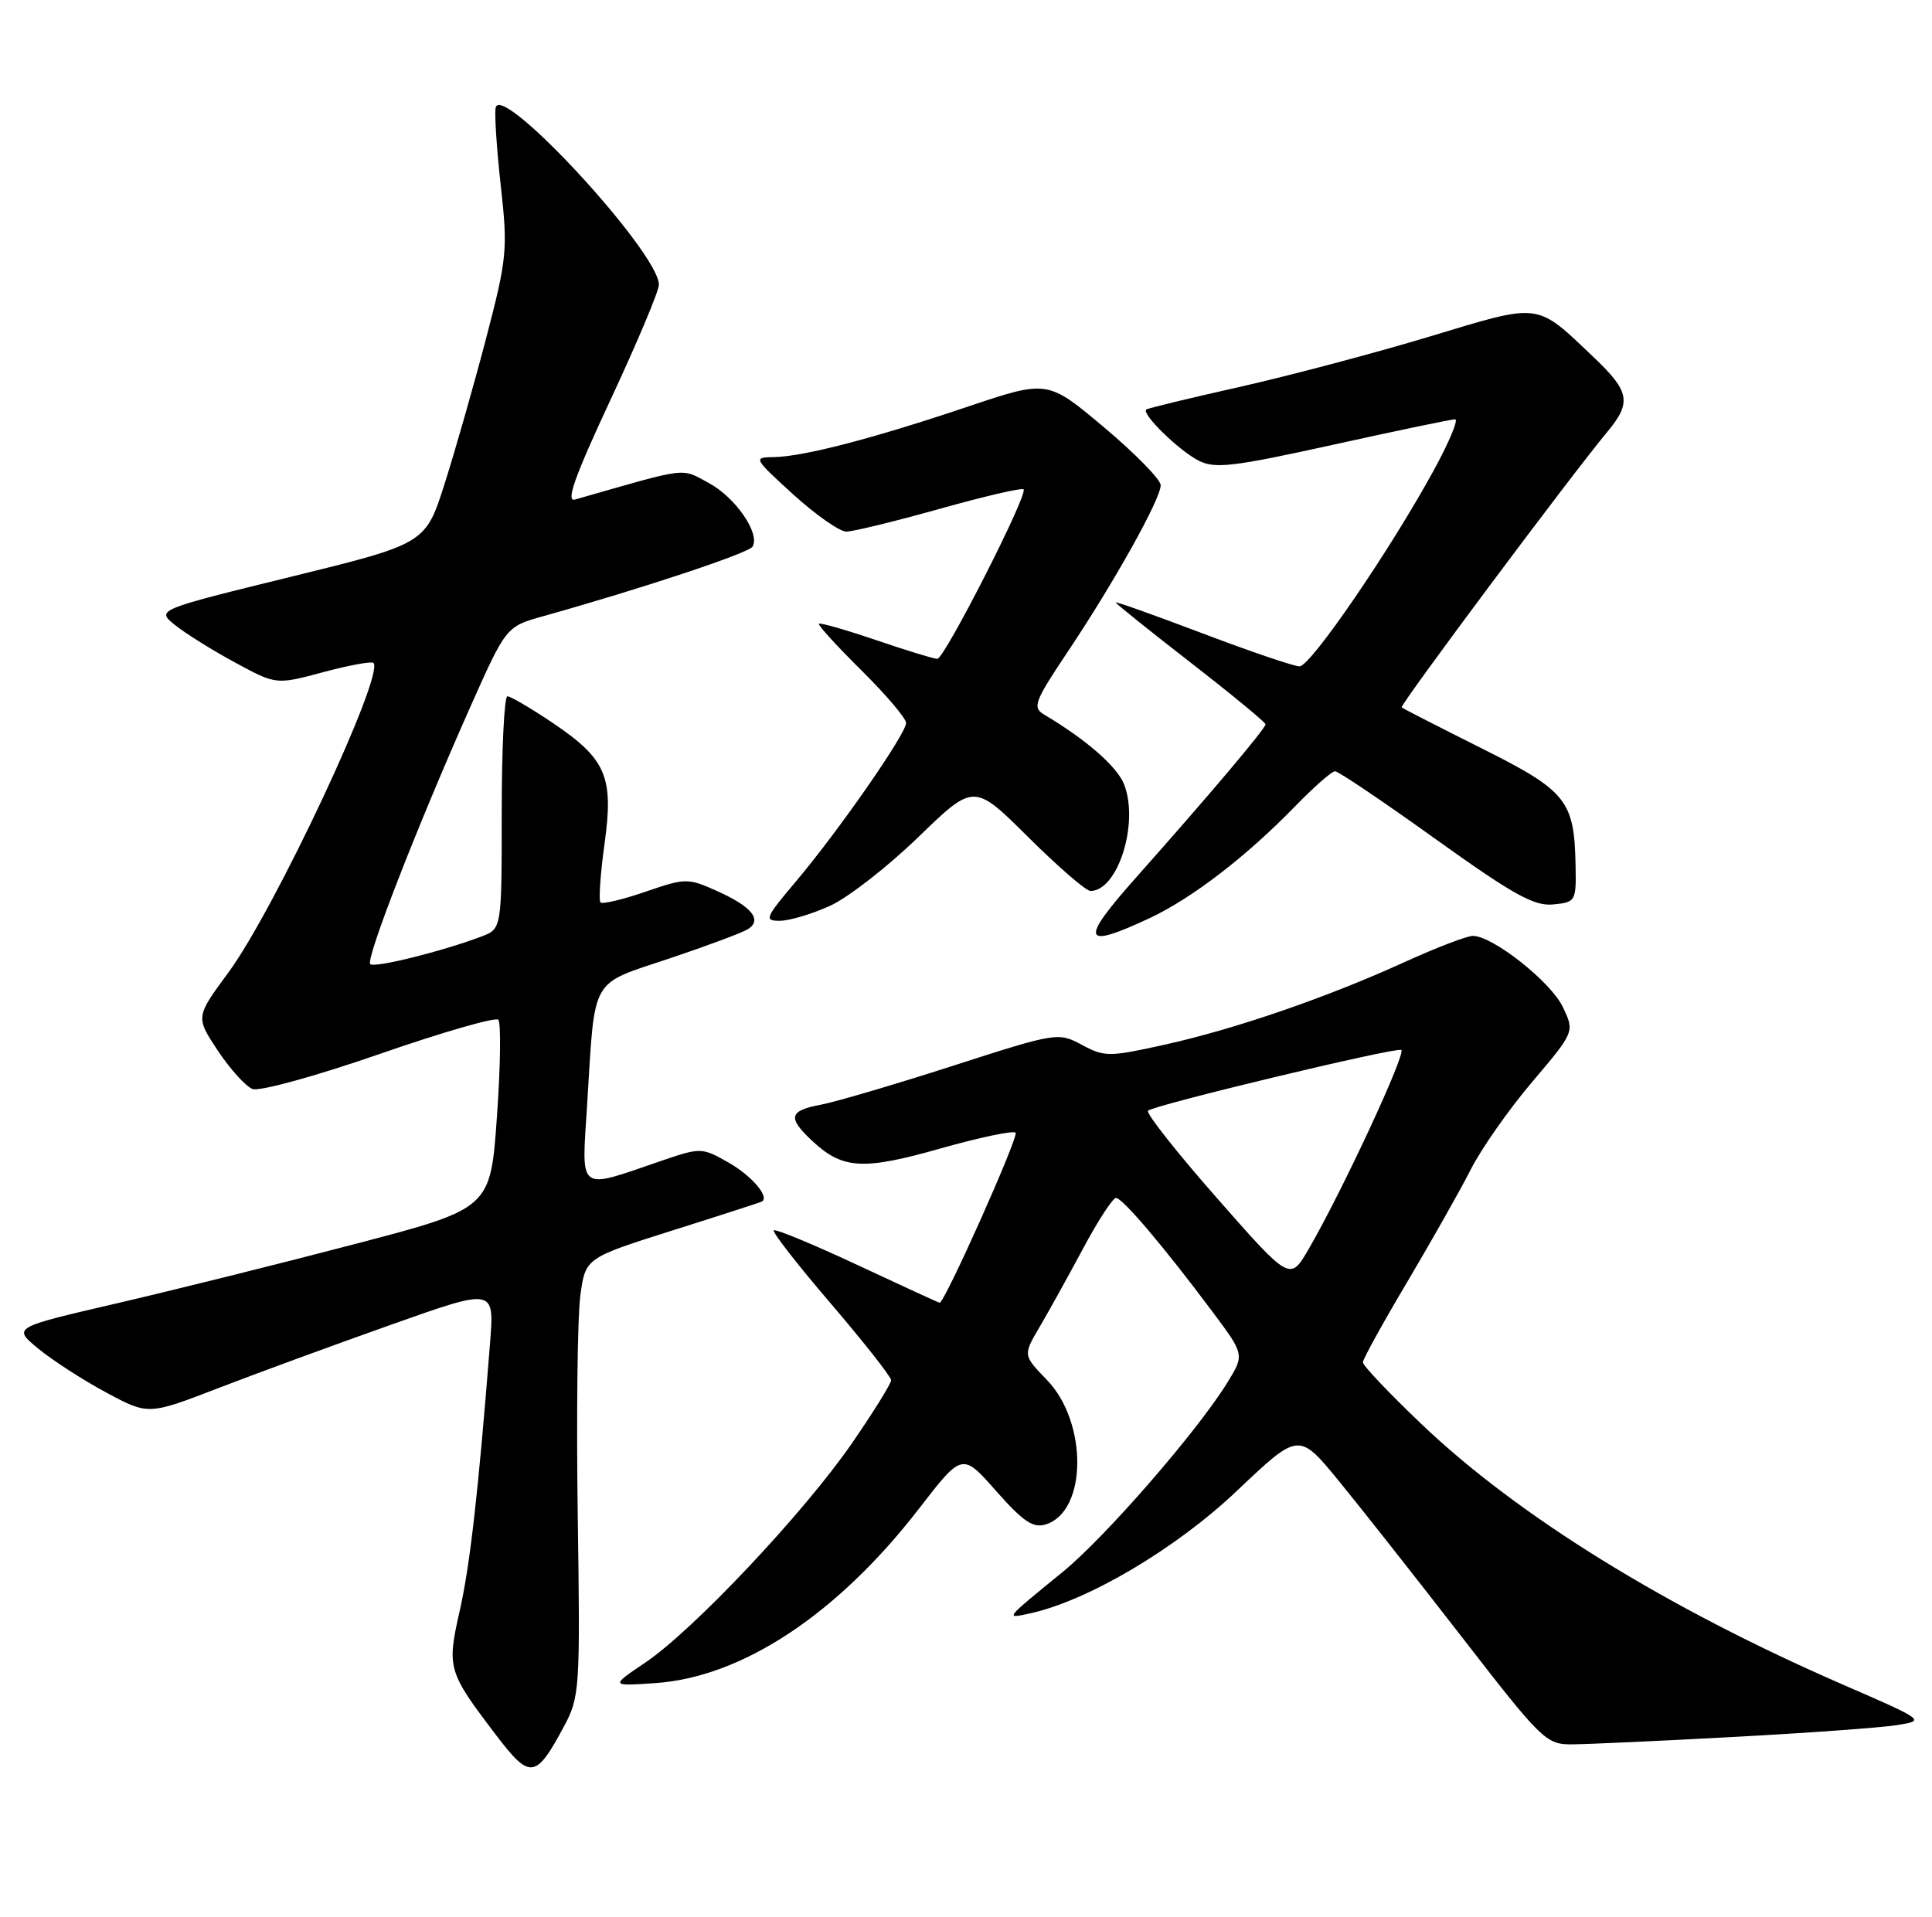 <?xml version="1.0" encoding="UTF-8" standalone="no"?>
<!DOCTYPE svg PUBLIC "-//W3C//DTD SVG 1.1//EN" "http://www.w3.org/Graphics/SVG/1.1/DTD/svg11.dtd" >
<svg xmlns="http://www.w3.org/2000/svg" xmlns:xlink="http://www.w3.org/1999/xlink" version="1.1" viewBox="0 0 258 256">
 <g >
 <path fill="currentColor"
d=" M 75.32 230.57 C 77.42 226.65 77.49 225.59 77.15 202.27 C 76.96 188.95 77.12 175.79 77.50 173.03 C 78.18 168.02 78.18 168.02 89.84 164.33 C 96.25 162.31 101.62 160.57 101.77 160.47 C 102.76 159.81 100.35 157.02 97.30 155.28 C 93.78 153.27 93.56 153.26 88.59 154.95 C 76.90 158.94 77.67 159.52 78.42 147.30 C 79.48 130.26 78.72 131.59 89.32 128.04 C 94.37 126.35 99.12 124.58 99.88 124.10 C 101.84 122.86 100.39 121.08 95.74 119.00 C 91.86 117.26 91.55 117.26 86.20 119.10 C 83.16 120.15 80.46 120.79 80.19 120.53 C 79.93 120.26 80.17 116.77 80.72 112.77 C 81.98 103.71 80.98 101.39 73.75 96.51 C 70.87 94.58 68.18 93.00 67.76 93.00 C 67.34 93.00 67.00 99.99 67.00 108.52 C 67.00 124.05 67.00 124.05 64.30 125.08 C 59.08 127.06 49.99 129.32 49.44 128.77 C 48.80 128.13 55.68 110.45 62.73 94.59 C 67.58 83.69 67.58 83.69 72.54 82.30 C 85.63 78.64 99.96 73.88 100.49 73.02 C 101.56 71.29 98.23 66.44 94.65 64.51 C 90.87 62.48 92.18 62.31 76.79 66.72 C 75.52 67.09 76.73 63.68 81.54 53.37 C 85.09 45.76 88.00 38.85 87.99 38.02 C 87.96 33.71 66.92 10.90 66.19 14.39 C 66.02 15.21 66.33 19.92 66.88 24.87 C 67.82 33.33 67.71 34.50 64.92 45.17 C 63.29 51.40 60.80 60.13 59.39 64.56 C 56.83 72.62 56.83 72.62 38.83 77.04 C 20.84 81.46 20.84 81.46 23.41 83.51 C 24.82 84.64 28.43 86.89 31.43 88.51 C 36.88 91.46 36.88 91.46 43.15 89.78 C 46.61 88.85 49.63 88.30 49.87 88.54 C 51.41 90.07 36.68 121.50 30.48 129.92 C 26.12 135.84 26.12 135.84 29.09 140.33 C 30.73 142.79 32.81 145.10 33.72 145.45 C 34.65 145.80 42.13 143.74 50.62 140.80 C 58.99 137.89 66.16 135.82 66.54 136.20 C 66.92 136.58 66.84 142.41 66.36 149.15 C 65.50 161.41 65.50 161.41 47.50 166.13 C 37.60 168.73 23.24 172.30 15.59 174.08 C 1.69 177.30 1.69 177.30 5.09 180.11 C 6.97 181.66 11.04 184.30 14.15 185.97 C 19.80 189.01 19.80 189.01 29.15 185.40 C 34.29 183.42 44.69 179.60 52.26 176.92 C 66.01 172.04 66.01 172.04 65.45 179.27 C 63.89 199.14 62.77 209.10 61.38 215.19 C 59.66 222.80 59.80 223.28 66.26 231.76 C 70.79 237.71 71.55 237.61 75.32 230.57 Z  M 231.50 231.99 C 241.40 231.46 251.22 230.75 253.32 230.41 C 257.13 229.80 257.11 229.79 246.10 225.00 C 222.53 214.75 202.61 202.43 189.78 190.16 C 185.50 186.08 182.00 182.39 182.00 181.96 C 182.00 181.53 184.67 176.70 187.93 171.21 C 191.18 165.72 195.00 158.97 196.40 156.21 C 197.80 153.44 201.49 148.18 204.61 144.50 C 210.28 137.81 210.28 137.81 208.70 134.50 C 207.10 131.13 199.34 125.00 196.69 125.00 C 195.90 125.00 191.83 126.56 187.65 128.46 C 177.22 133.22 165.02 137.42 155.58 139.52 C 148.09 141.18 147.50 141.18 144.47 139.55 C 141.32 137.86 141.10 137.89 127.25 142.35 C 119.53 144.84 111.59 147.17 109.61 147.55 C 105.33 148.35 105.13 149.29 108.54 152.45 C 112.55 156.17 115.29 156.32 125.60 153.39 C 130.80 151.92 135.31 150.97 135.62 151.29 C 136.09 151.76 126.16 174.00 125.48 174.00 C 125.37 174.00 120.43 171.73 114.51 168.96 C 108.59 166.19 103.56 164.11 103.33 164.33 C 103.11 164.56 106.54 168.97 110.96 174.12 C 115.37 179.28 118.99 183.88 119.00 184.34 C 119.00 184.80 116.64 188.60 113.75 192.79 C 107.38 202.03 92.57 217.75 86.17 222.06 C 81.50 225.21 81.50 225.21 87.50 224.80 C 99.12 224.01 111.83 215.60 122.73 201.49 C 128.50 194.02 128.50 194.02 133.03 199.15 C 136.65 203.25 137.98 204.14 139.67 203.60 C 145.20 201.85 145.27 189.94 139.79 184.29 C 136.61 181.00 136.61 181.00 138.82 177.25 C 140.03 175.19 142.65 170.46 144.64 166.75 C 146.62 163.04 148.60 160.00 149.03 160.00 C 149.91 160.00 155.47 166.57 161.93 175.22 C 166.20 180.94 166.20 180.94 163.87 184.71 C 159.84 191.23 147.58 205.33 141.93 209.94 C 134.08 216.35 134.19 216.21 137.50 215.50 C 145.24 213.83 157.03 206.86 165.20 199.10 C 173.44 191.28 173.44 191.28 178.79 197.80 C 181.73 201.39 189.12 210.78 195.23 218.66 C 205.87 232.41 206.47 233.00 209.91 232.98 C 211.89 232.97 221.60 232.53 231.50 231.99 Z  M 153.50 122.64 C 159.19 119.97 166.43 114.41 173.00 107.64 C 175.47 105.10 177.85 103.01 178.28 103.01 C 178.71 103.00 184.74 107.07 191.68 112.05 C 202.05 119.48 204.86 121.05 207.40 120.80 C 210.43 120.51 210.50 120.38 210.40 115.50 C 210.23 106.89 209.19 105.62 197.78 99.91 C 192.13 97.08 187.36 94.64 187.18 94.48 C 186.88 94.21 209.72 63.59 214.65 57.67 C 217.89 53.78 217.63 52.29 212.94 47.83 C 205.03 40.30 205.93 40.42 190.95 44.94 C 183.63 47.15 172.22 50.17 165.58 51.67 C 158.93 53.16 153.31 54.52 153.08 54.69 C 152.37 55.23 157.35 60.11 160.02 61.50 C 162.21 62.64 164.56 62.37 177.99 59.41 C 186.49 57.53 193.84 56.00 194.32 56.00 C 194.79 56.00 193.53 59.04 191.50 62.75 C 185.67 73.44 175.02 89.00 173.54 89.00 C 172.80 89.00 166.98 87.02 160.60 84.60 C 154.22 82.18 149.00 80.32 149.00 80.47 C 149.00 80.62 153.50 84.23 159.00 88.50 C 164.50 92.77 169.00 96.48 169.00 96.74 C 169.00 97.31 161.42 106.28 151.67 117.25 C 144.13 125.74 144.50 126.85 153.50 122.64 Z  M 110.85 120.98 C 113.25 119.89 118.55 115.76 122.63 111.81 C 130.06 104.61 130.06 104.61 137.30 111.80 C 141.29 115.76 145.03 119.00 145.62 119.00 C 149.27 119.00 152.13 109.98 150.12 104.78 C 149.20 102.40 145.08 98.80 139.45 95.45 C 137.83 94.49 138.12 93.72 142.65 86.95 C 148.80 77.75 155.00 66.64 155.00 64.81 C 155.00 64.05 151.60 60.58 147.44 57.08 C 139.89 50.73 139.89 50.73 129.19 54.33 C 116.59 58.57 107.32 60.98 103.36 61.05 C 100.55 61.09 100.60 61.18 105.94 66.05 C 108.93 68.77 112.12 71.00 113.02 71.00 C 113.92 71.00 119.52 69.63 125.46 67.97 C 131.40 66.30 136.46 65.12 136.69 65.36 C 137.33 65.99 126.12 88.00 125.17 88.00 C 124.72 88.00 121.05 86.88 117.01 85.50 C 112.97 84.13 109.53 83.14 109.36 83.31 C 109.19 83.48 111.74 86.27 115.03 89.53 C 118.31 92.78 121.00 95.94 121.00 96.56 C 121.00 98.01 112.00 110.96 106.27 117.75 C 102.15 122.63 102.01 123.00 104.17 122.98 C 105.45 122.97 108.46 122.07 110.85 120.98 Z  M 162.51 160.02 C 157.14 153.91 153.00 148.66 153.31 148.35 C 154.06 147.60 186.18 139.89 187.12 140.23 C 187.88 140.51 179.22 159.15 174.77 166.81 C 172.27 171.12 172.27 171.12 162.51 160.02 Z "/>
</g>
</svg>